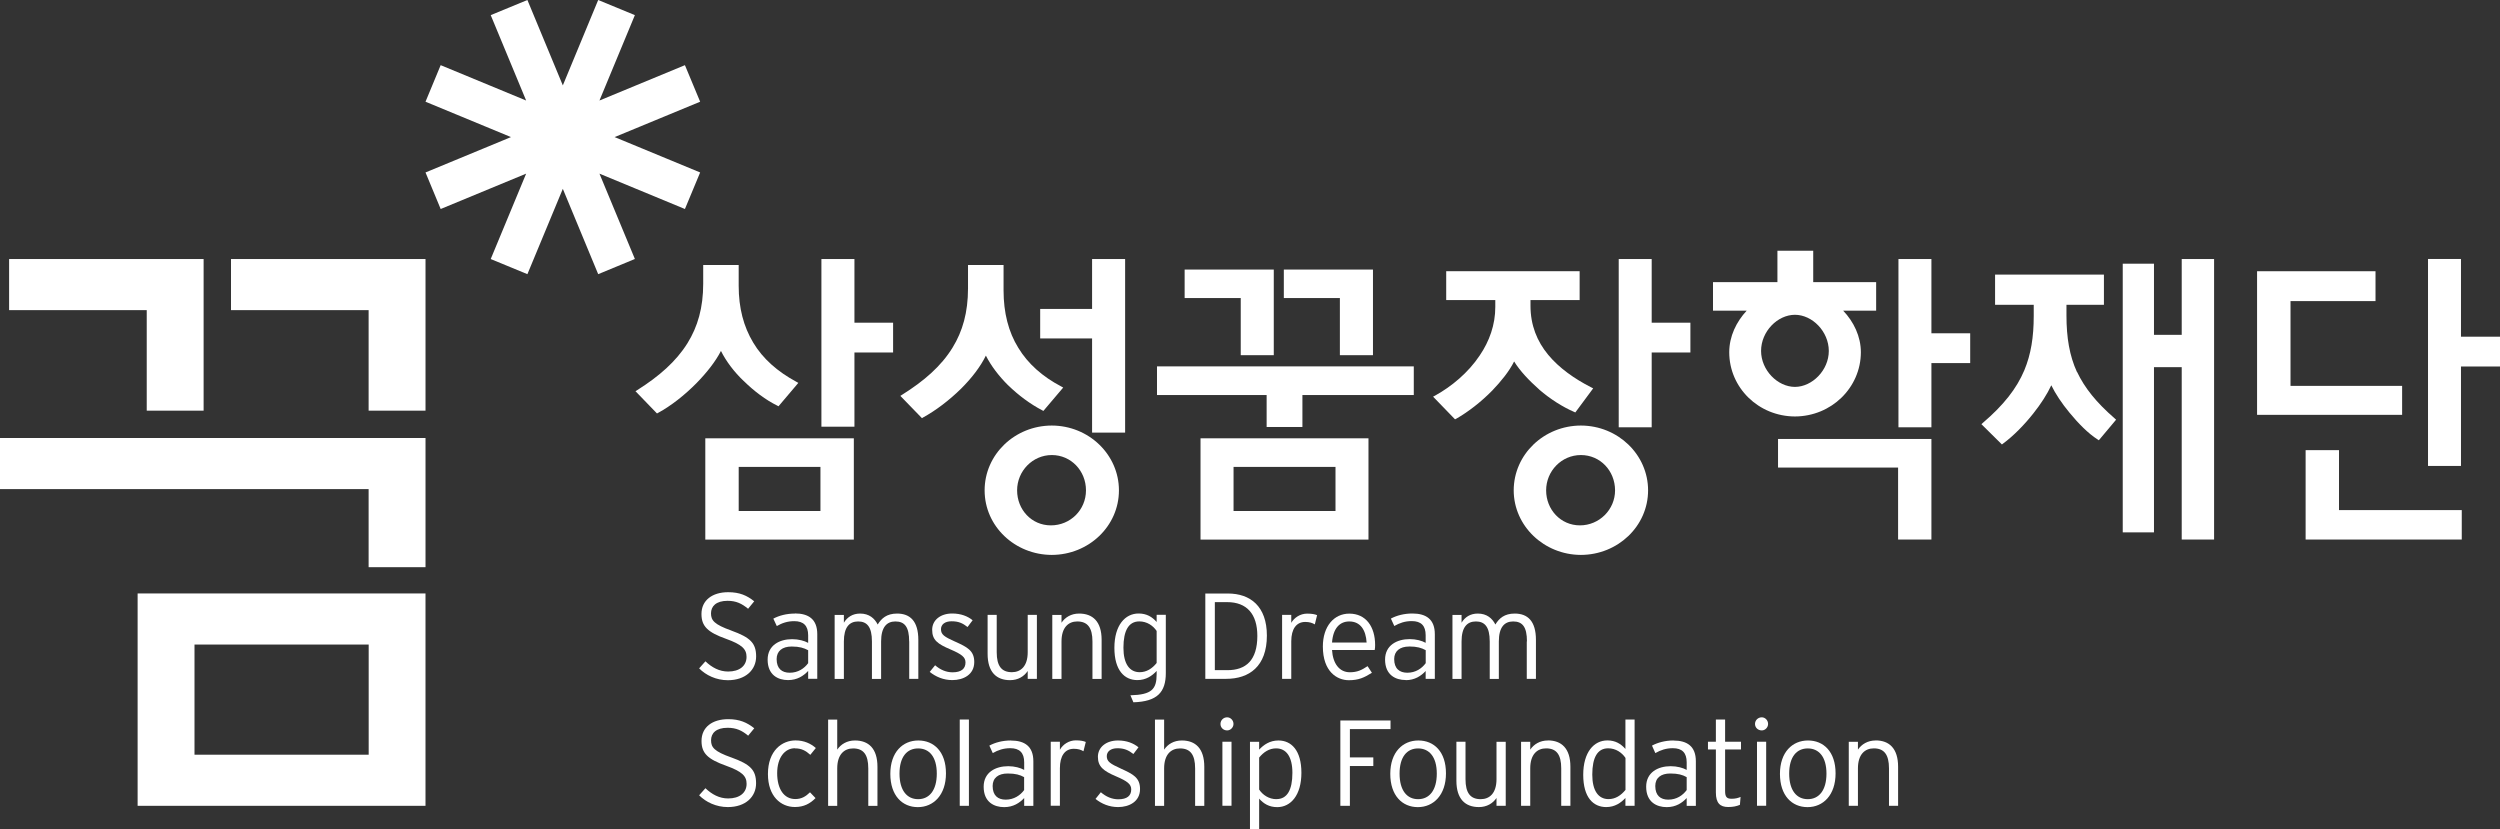 <svg width="205" height="68" viewBox="0 0 205 68" fill="none" xmlns="http://www.w3.org/2000/svg">
<rect x="0" y="0" width="205" height="68" fill="#333333" stroke="none"/>
<g clip-path="url(#clip0_13_658)">
<path d="M59.968 51.705C58.567 51.205 58.302 50.871 58.302 50.297C58.302 49.723 58.705 49.267 59.663 49.267C60.366 49.267 60.833 49.497 61.344 49.919L61.846 49.306C61.256 48.835 60.656 48.56 59.712 48.56C58.405 48.56 57.52 49.227 57.52 50.346C57.52 51.357 58.032 51.848 59.545 52.387C60.828 52.849 61.216 53.217 61.216 53.864C61.216 54.605 60.636 55.066 59.708 55.066C58.985 55.066 58.376 54.733 57.845 54.227L57.329 54.806C57.879 55.366 58.729 55.778 59.683 55.778C61.143 55.778 62.003 54.924 62.003 53.83C62.003 52.736 61.526 52.27 59.973 51.71L59.968 51.705Z" fill="white"/>
<path d="M65.178 50.312C64.495 50.312 63.875 50.479 63.413 50.729L63.698 51.337C64.126 51.087 64.578 50.935 65.129 50.935C65.895 50.935 66.269 51.313 66.269 52.098V52.716C65.959 52.544 65.482 52.412 64.957 52.412C63.919 52.412 62.946 52.912 62.946 54.09C62.946 55.356 63.806 55.768 64.622 55.768C65.379 55.768 65.895 55.415 66.269 55.017V55.66H67.016V52C67.016 50.783 66.308 50.302 65.178 50.302V50.312ZM66.269 54.379C65.949 54.816 65.438 55.164 64.76 55.164C64.116 55.164 63.684 54.826 63.684 54.046C63.684 53.388 64.145 53.015 64.917 53.015C65.556 53.015 65.925 53.133 66.269 53.32V54.384V54.379Z" fill="white"/>
<path d="M74.556 52.593V55.665H75.303V52.471C75.303 50.94 74.634 50.312 73.563 50.312C72.708 50.312 72.28 50.709 71.97 51.21C71.72 50.709 71.272 50.312 70.53 50.312C69.911 50.312 69.469 50.611 69.198 51.063V50.425H68.441V55.67H69.198V52.598C69.198 51.435 69.646 50.959 70.368 50.959C71.091 50.959 71.499 51.396 71.499 52.598V55.67H72.251V52.598C72.251 51.435 72.708 50.959 73.42 50.959C74.177 50.959 74.551 51.396 74.551 52.598L74.556 52.593Z" fill="white"/>
<path d="M78.316 52.613C77.426 52.211 77.161 52.039 77.161 51.593C77.161 51.21 77.475 50.945 78.031 50.945C78.586 50.945 78.93 51.092 79.338 51.416L79.756 50.861C79.358 50.533 78.797 50.307 78.08 50.307C77.121 50.307 76.438 50.847 76.438 51.642C76.438 52.481 76.876 52.8 77.933 53.251C78.861 53.648 79.171 53.889 79.171 54.321C79.171 54.831 78.832 55.13 78.109 55.13C77.588 55.13 77.097 54.919 76.679 54.551L76.237 55.096C76.738 55.498 77.367 55.768 78.09 55.768C78.999 55.768 79.889 55.321 79.889 54.286C79.889 53.349 79.309 53.059 78.311 52.608L78.316 52.613Z" fill="white"/>
<path d="M84.272 53.486C84.272 54.635 83.698 55.12 82.975 55.12C82.13 55.12 81.731 54.615 81.731 53.486V50.42H80.984V53.614C80.984 55.12 81.717 55.773 82.823 55.773C83.486 55.773 83.973 55.464 84.272 55.022V55.665H85.025V50.42H84.272V53.486Z" fill="white"/>
<path d="M90.333 55.665V52.471C90.333 50.959 89.6 50.312 88.49 50.312C87.831 50.312 87.339 50.621 87.044 51.063V50.425H86.288V55.67H87.044V52.598C87.044 51.45 87.61 50.959 88.337 50.959C89.178 50.959 89.581 51.47 89.581 52.598V55.67H90.333V55.665Z" fill="white"/>
<path d="M92.697 57.019L92.938 57.588C94.889 57.529 95.597 56.769 95.597 55.189V50.415H94.845V51.004C94.476 50.582 94.024 50.307 93.365 50.307C92.265 50.307 91.38 51.264 91.38 53.123C91.38 54.983 92.215 55.768 93.262 55.768C93.975 55.768 94.476 55.415 94.845 55.017V55.287C94.845 56.509 94.447 56.97 92.692 57.014L92.697 57.019ZM93.454 55.12C92.623 55.12 92.122 54.433 92.122 53.114C92.122 51.705 92.55 50.955 93.424 50.955C94.049 50.955 94.555 51.303 94.845 51.74V54.365C94.476 54.826 94.014 55.12 93.454 55.12Z" fill="white"/>
<path d="M103.884 52.117C103.884 49.718 102.527 48.668 100.689 48.668H98.836V55.665H100.551C102.424 55.665 103.884 54.654 103.884 52.117ZM99.617 49.375H100.63C102.242 49.375 103.102 50.356 103.102 52.142C103.102 54.154 102.158 54.953 100.65 54.953H99.617V49.375Z" fill="white"/>
<path d="M105.884 51.068V50.42H105.132V55.665H105.884V52.584C105.884 51.583 106.297 50.999 107.029 50.999C107.378 50.999 107.604 51.077 107.815 51.2L108.002 50.444C107.825 50.366 107.575 50.317 107.181 50.317C106.616 50.317 106.12 50.655 105.884 51.072V51.068Z" fill="white"/>
<path d="M112.495 55.164L112.141 54.625C111.659 54.944 111.3 55.125 110.686 55.125C109.831 55.125 109.295 54.414 109.226 53.3H112.726C112.75 53.177 112.76 53.069 112.76 52.893C112.76 51.396 112.013 50.317 110.642 50.317C109.393 50.317 108.474 51.352 108.474 53.015C108.474 55.081 109.644 55.778 110.607 55.778C111.399 55.778 111.861 55.567 112.495 55.169V55.164ZM110.642 50.959C111.561 50.959 112.003 51.671 112.062 52.687H109.226C109.315 51.514 109.86 50.959 110.642 50.959Z" fill="white"/>
<path d="M115.267 55.773C116.019 55.773 116.535 55.42 116.904 55.022V55.665H117.656V52.005C117.656 50.788 116.948 50.307 115.817 50.307C115.134 50.307 114.515 50.474 114.053 50.724L114.333 51.332C114.766 51.082 115.213 50.93 115.763 50.93C116.535 50.93 116.904 51.308 116.904 52.093V52.711C116.594 52.539 116.122 52.407 115.596 52.407C114.554 52.407 113.576 52.907 113.576 54.085C113.576 55.351 114.441 55.763 115.262 55.763L115.267 55.773ZM115.557 53.011C116.196 53.011 116.569 53.128 116.909 53.315V54.379C116.589 54.816 116.078 55.164 115.4 55.164C114.761 55.164 114.323 54.826 114.323 54.046C114.323 53.388 114.79 53.015 115.557 53.015V53.011Z" fill="white"/>
<path d="M125.195 52.593V55.665H125.947V52.471C125.947 50.94 125.279 50.312 124.207 50.312C123.357 50.312 122.924 50.709 122.62 51.21C122.369 50.709 121.922 50.312 121.18 50.312C120.555 50.312 120.118 50.611 119.848 51.063V50.425H119.101V55.67H119.848V52.598C119.848 51.435 120.3 50.959 121.022 50.959C121.745 50.959 122.158 51.396 122.158 52.598V55.67H122.905V52.598C122.905 51.435 123.362 50.959 124.079 50.959C124.836 50.959 125.21 51.396 125.21 52.598L125.195 52.593Z" fill="white"/>
<path d="M59.968 62.112C58.562 61.612 58.307 61.283 58.307 60.704C58.307 60.125 58.71 59.678 59.668 59.678C60.371 59.678 60.843 59.904 61.349 60.326L61.85 59.718C61.261 59.252 60.656 58.972 59.717 58.972C58.405 58.972 57.525 59.629 57.525 60.758C57.525 61.769 58.036 62.254 59.55 62.794C60.833 63.26 61.221 63.623 61.221 64.276C61.221 65.012 60.641 65.473 59.708 65.473C58.985 65.473 58.376 65.139 57.845 64.634L57.329 65.213C57.879 65.772 58.729 66.18 59.683 66.18C61.143 66.18 61.998 65.331 61.998 64.232C61.998 63.133 61.521 62.672 59.973 62.112H59.968Z" fill="white"/>
<path d="M65.188 61.366C65.719 61.366 66.068 61.553 66.446 61.896L66.898 61.337C66.485 60.974 65.94 60.714 65.237 60.714C64.136 60.714 62.971 61.533 62.971 63.471C62.971 65.301 64.028 66.175 65.183 66.175C65.92 66.175 66.431 65.895 66.874 65.444L66.421 64.968C66.063 65.316 65.724 65.522 65.212 65.522C64.284 65.522 63.728 64.693 63.728 63.403C63.728 62.112 64.362 61.356 65.183 61.356L65.188 61.366Z" fill="white"/>
<path d="M70.108 60.719C69.449 60.719 68.953 61.028 68.653 61.469V59.006H67.906V66.082H68.653V63.01C68.653 61.862 69.228 61.371 69.955 61.371C70.801 61.371 71.199 61.877 71.199 63.01V66.082H71.951V62.877C71.951 61.371 71.219 60.719 70.108 60.719Z" fill="white"/>
<path d="M75.303 60.719C74.025 60.719 73.007 61.675 73.007 63.456C73.007 65.238 73.985 66.185 75.263 66.185C76.541 66.185 77.569 65.198 77.569 63.417C77.569 61.636 76.581 60.719 75.303 60.719ZM75.288 65.532C74.374 65.532 73.759 64.816 73.759 63.437C73.759 62.058 74.374 61.371 75.288 61.371C76.202 61.371 76.817 62.058 76.817 63.437C76.817 64.816 76.197 65.532 75.288 65.532Z" fill="white"/>
<path d="M79.451 59.001H78.699V66.077H79.451V59.001Z" fill="white"/>
<path d="M82.887 60.719C82.204 60.719 81.584 60.89 81.127 61.141L81.407 61.754C81.84 61.504 82.292 61.352 82.842 61.352C83.609 61.352 83.983 61.734 83.983 62.51V63.133C83.673 62.961 83.201 62.828 82.675 62.828C81.633 62.828 80.66 63.329 80.66 64.511C80.66 65.777 81.52 66.185 82.341 66.185C83.093 66.185 83.609 65.836 83.983 65.439V66.082H84.735V62.426C84.735 61.2 84.022 60.724 82.892 60.724L82.887 60.719ZM83.978 64.786C83.663 65.218 83.142 65.571 82.469 65.571C81.83 65.571 81.397 65.233 81.397 64.453C81.397 63.79 81.859 63.427 82.631 63.427C83.27 63.427 83.639 63.535 83.978 63.726V64.786Z" fill="white"/>
<path d="M86.912 61.479V60.822H86.16V66.072H86.912V62.99C86.912 61.994 87.315 61.401 88.052 61.401C88.406 61.401 88.632 61.479 88.844 61.602L89.035 60.841C88.854 60.763 88.608 60.709 88.215 60.709C87.654 60.709 87.148 61.047 86.917 61.474L86.912 61.479Z" fill="white"/>
<path d="M91.915 63.025C91.026 62.622 90.756 62.441 90.756 62.004C90.756 61.626 91.075 61.356 91.626 61.356C92.176 61.356 92.53 61.509 92.938 61.828L93.356 61.278C92.953 60.949 92.397 60.719 91.675 60.719C90.721 60.719 90.028 61.258 90.028 62.058C90.028 62.858 90.471 63.216 91.522 63.663C92.451 64.06 92.761 64.305 92.761 64.732C92.761 65.247 92.422 65.542 91.704 65.542C91.178 65.542 90.692 65.331 90.269 64.963L89.832 65.512C90.333 65.915 90.962 66.18 91.684 66.18C92.594 66.18 93.483 65.728 93.483 64.703C93.483 63.761 92.903 63.476 91.911 63.025H91.915Z" fill="white"/>
<path d="M96.914 60.719C96.245 60.719 95.759 61.028 95.459 61.469V59.006H94.707V66.082H95.459V63.01C95.459 61.862 96.029 61.371 96.761 61.371C97.602 61.371 98 61.877 98 63.01V66.082H98.752V62.877C98.752 61.371 98.025 60.719 96.914 60.719Z" fill="white"/>
<path d="M100.984 60.822H100.237V66.072H100.984V60.822Z" fill="white"/>
<path d="M100.625 58.82C100.32 58.82 100.079 59.06 100.079 59.364C100.079 59.669 100.32 59.894 100.625 59.894C100.905 59.894 101.146 59.649 101.146 59.364C101.146 59.06 100.905 58.82 100.625 58.82Z" fill="white"/>
<path d="M104.832 60.719C104.124 60.719 103.623 61.072 103.25 61.469V60.827H102.498V68.005H103.25V65.488C103.618 65.905 104.07 66.185 104.734 66.185C105.83 66.185 106.715 65.223 106.715 63.368C106.715 61.514 105.879 60.719 104.832 60.719ZM104.67 65.532C104.051 65.532 103.54 65.184 103.25 64.742V62.122C103.618 61.666 104.08 61.366 104.641 61.366C105.476 61.366 105.977 62.053 105.977 63.373C105.977 64.781 105.545 65.527 104.675 65.527L104.67 65.532Z" fill="white"/>
<path d="M110.691 59.786H114.023V59.08H109.909V66.077H110.691V62.814H112.612V62.107H110.691V59.786Z" fill="white"/>
<path d="M116.304 60.719C115.026 60.719 114.003 61.675 114.003 63.456C114.003 65.238 114.986 66.185 116.264 66.185C117.542 66.185 118.569 65.198 118.569 63.417C118.569 61.636 117.591 60.719 116.304 60.719ZM116.284 65.532C115.37 65.532 114.765 64.816 114.765 63.437C114.765 62.058 115.375 61.371 116.284 61.371C117.193 61.371 117.817 62.058 117.817 63.437C117.817 64.816 117.198 65.532 116.284 65.532Z" fill="white"/>
<path d="M122.713 63.893C122.713 65.041 122.148 65.532 121.415 65.532C120.575 65.532 120.172 65.027 120.172 63.893V60.822H119.425V64.021C119.425 65.527 120.157 66.18 121.268 66.18C121.922 66.18 122.413 65.876 122.713 65.434V66.077H123.47V60.827H122.713V63.898V63.893Z" fill="white"/>
<path d="M126.93 60.719C126.271 60.719 125.78 61.028 125.48 61.469V60.827H124.728V66.077H125.48V63.005C125.48 61.857 126.05 61.366 126.783 61.366C127.623 61.366 128.021 61.872 128.021 63.005V66.077H128.773V62.873C128.773 61.366 128.041 60.714 126.93 60.714V60.719Z" fill="white"/>
<path d="M133.29 61.42C132.917 60.998 132.469 60.714 131.806 60.714C130.705 60.714 129.825 61.67 129.825 63.535C129.825 65.4 130.656 66.18 131.708 66.18C132.42 66.18 132.917 65.831 133.285 65.434V66.077H134.037V59.001H133.285V61.42H133.29ZM133.29 64.772C132.917 65.228 132.46 65.527 131.899 65.527C131.069 65.527 130.567 64.84 130.567 63.52C130.567 62.107 130.995 61.361 131.87 61.361C132.489 61.361 132.995 61.71 133.29 62.151V64.767V64.772Z" fill="white"/>
<path d="M137.222 60.719C136.544 60.719 135.925 60.89 135.463 61.141L135.738 61.754C136.17 61.504 136.623 61.352 137.173 61.352C137.94 61.352 138.308 61.734 138.308 62.51V63.133C137.999 62.961 137.527 62.828 136.996 62.828C135.959 62.828 134.986 63.329 134.986 64.511C134.986 65.777 135.851 66.185 136.672 66.185C137.424 66.185 137.94 65.836 138.308 65.439V66.082H139.06V62.426C139.06 61.2 138.353 60.724 137.217 60.724L137.222 60.719ZM138.308 64.786C137.989 65.218 137.483 65.571 136.795 65.571C136.161 65.571 135.733 65.233 135.733 64.453C135.733 63.79 136.19 63.427 136.962 63.427C137.601 63.427 137.974 63.535 138.308 63.726V64.786Z" fill="white"/>
<path d="M141.459 59.001H140.702V60.822H140.053V61.455H140.702V64.992C140.702 65.861 141.056 66.175 141.71 66.175C142.103 66.175 142.383 66.116 142.673 65.998L142.727 65.35C142.486 65.449 142.29 65.498 141.985 65.498C141.587 65.498 141.459 65.336 141.459 64.87V61.455H142.761V60.822H141.459V59.001Z" fill="white"/>
<path d="M144.467 58.82C144.157 58.82 143.911 59.06 143.911 59.364C143.911 59.669 144.157 59.894 144.467 59.894C144.747 59.894 144.983 59.649 144.983 59.364C144.983 59.06 144.742 58.82 144.467 58.82Z" fill="white"/>
<path d="M144.826 60.822H144.074V66.072H144.826V60.822Z" fill="white"/>
<path d="M148.256 60.719C146.978 60.719 145.956 61.675 145.956 63.456C145.956 65.238 146.934 66.185 148.217 66.185C149.5 66.185 150.517 65.198 150.517 63.417C150.517 61.636 149.534 60.719 148.256 60.719ZM148.237 65.532C147.327 65.532 146.713 64.816 146.713 63.437C146.713 62.058 147.327 61.371 148.237 61.371C149.146 61.371 149.77 62.058 149.77 63.437C149.77 64.816 149.151 65.532 148.237 65.532Z" fill="white"/>
<path d="M153.805 60.719C153.147 60.719 152.655 61.028 152.351 61.469V60.827H151.599V66.077H152.351V63.005C152.351 61.857 152.921 61.366 153.653 61.366C154.494 61.366 154.897 61.872 154.897 63.005V66.077H155.644V62.873C155.644 61.366 154.911 60.714 153.805 60.714V60.719Z" fill="white"/>
<path d="M86.244 34.895C83.226 34.9 80.739 37.255 80.739 40.209C80.739 43.163 83.226 45.494 86.244 45.503C89.291 45.494 91.753 43.134 91.753 40.209C91.753 37.285 89.291 34.9 86.244 34.895ZM86.17 43.08C84.592 43.08 83.403 41.794 83.403 40.209C83.403 38.624 84.676 37.314 86.249 37.314C87.821 37.314 89.05 38.6 89.05 40.209C89.05 41.819 87.762 43.08 86.175 43.08H86.17Z" fill="white"/>
<path d="M60.985 31.24C61.826 32.069 62.789 32.795 63.738 33.262L63.836 33.316L65.463 31.397L65.306 31.309C63.762 30.475 62.553 29.42 61.762 28.09C60.976 26.78 60.572 25.259 60.572 23.439V21.731H57.663V23.257C57.663 25.23 57.216 26.78 56.375 28.139C55.436 29.645 54.045 30.857 52.266 31.981L52.109 32.079L53.873 33.904L53.972 33.85C55.023 33.281 56.139 32.403 57.108 31.422C57.948 30.563 58.675 29.645 59.118 28.777C59.545 29.631 60.199 30.499 60.985 31.245V31.24Z" fill="white"/>
<path d="M57.835 44.247H70.014V35.941H57.835V44.247ZM60.573 38.286H67.277V41.902H60.573V38.286Z" fill="white"/>
<path d="M98.443 44.247H112.215V35.941H98.443V44.247ZM101.151 38.286H109.511V41.902H101.151V38.286Z" fill="white"/>
<path d="M70.064 21.241H67.356V34.989H70.064V28.904H73.234V26.461H70.064V21.241Z" fill="white"/>
<path d="M126.212 31.942C127.102 32.712 128.119 33.36 129.078 33.777L129.176 33.821L130.641 31.844L130.483 31.765C129.088 31.054 127.844 30.17 126.95 29.091C126.04 27.992 125.5 26.667 125.5 25.073V24.606H129.53V22.241H118.589V24.606H122.614V25.176C122.614 26.628 122.133 27.982 121.332 29.155C120.393 30.563 119.022 31.696 117.69 32.432L117.513 32.526L119.312 34.385L119.41 34.336C120.378 33.787 121.45 32.957 122.364 32.025C123.096 31.26 123.755 30.45 124.158 29.64C124.644 30.426 125.391 31.211 126.217 31.942H126.212Z" fill="white"/>
<path d="M145.799 38.34H155.644V44.242H158.376V35.995H145.799V38.34Z" fill="white"/>
<path d="M152.591 28.885C152.591 27.585 152.006 26.387 151.141 25.475H153.844V23.134H148.684V20.558H145.749V23.134H140.466V25.475H143.228C142.383 26.387 141.798 27.575 141.798 28.885C141.798 31.785 144.191 34.14 147.185 34.15C150.178 34.14 152.586 31.785 152.591 28.885ZM144.408 28.777C144.408 27.172 145.764 25.813 147.185 25.813C148.605 25.813 149.957 27.177 149.962 28.777C149.962 30.357 148.605 31.721 147.185 31.726C145.759 31.721 144.413 30.357 144.408 28.777Z" fill="white"/>
<path d="M158.376 21.241H155.673V35.038H158.376V29.773H161.556V27.329H158.376V21.241Z" fill="white"/>
<path d="M135.438 21.241H132.735V35.038H135.438V28.904H138.613V26.461H135.438V21.241Z" fill="white"/>
<path d="M89.551 25.333H85.295V27.752H89.551V35.474H92.26V21.241H89.551V25.333Z" fill="white"/>
<path d="M82.675 31.598C83.52 32.422 84.508 33.149 85.452 33.639L85.555 33.698L87.182 31.78L87.025 31.692C85.482 30.882 84.297 29.832 83.501 28.522C82.695 27.222 82.292 25.642 82.292 23.821V21.731H79.377V23.645C79.377 25.617 78.935 27.163 78.114 28.497C77.18 30.028 75.76 31.25 73.981 32.364L73.828 32.462L75.602 34.292L75.691 34.233C76.738 33.659 77.829 32.83 78.797 31.883C79.672 31.014 80.4 30.067 80.842 29.16C81.26 29.989 81.899 30.833 82.675 31.603V31.598Z" fill="white"/>
<path d="M129.633 34.895C126.615 34.9 124.128 37.255 124.124 40.209C124.128 43.134 126.611 45.494 129.633 45.503C132.676 45.494 135.143 43.134 135.143 40.209C135.143 37.285 132.676 34.9 129.633 34.895ZM129.555 43.08C127.982 43.08 126.783 41.794 126.783 40.209C126.783 38.624 128.051 37.314 129.633 37.314C131.216 37.314 132.43 38.6 132.435 40.209C132.435 41.789 131.142 43.08 129.555 43.08Z" fill="white"/>
<path d="M101.741 29.125H104.449V22.104H97.14V24.44H101.741V29.125Z" fill="white"/>
<path d="M109.87 29.125H112.583V22.104H105.274V24.44H109.87V29.125Z" fill="white"/>
<path d="M178.901 27.457H176.626V21.623H174.065V43.654H176.626V30.107H178.901V44.242H181.555V21.241H178.901V27.457Z" fill="white"/>
<path d="M170.31 30.504C169.701 29.174 169.45 27.688 169.45 25.863V24.994H172.522V22.516H163.596V24.994H166.766V25.912C166.766 27.639 166.54 29.052 165.995 30.362C165.361 31.868 164.294 33.222 162.594 34.675L162.476 34.783L164.157 36.446L164.26 36.367C165.105 35.744 165.99 34.842 166.727 33.909C167.351 33.124 167.877 32.31 168.206 31.593C168.546 32.29 169.076 33.09 169.696 33.836C170.413 34.709 171.224 35.538 172.001 36.034L172.104 36.102L173.52 34.415L173.407 34.312C171.883 32.987 170.939 31.804 170.32 30.499L170.31 30.504Z" fill="white"/>
<path d="M94.874 32.393H103.864V35.013H106.798V32.393H115.93V30.043H94.874V32.393Z" fill="white"/>
<path d="M196.974 31.642H187.822V24.69H194.792V22.241H185.08V34.017H196.974V31.642Z" fill="white"/>
<path d="M191.798 36.912H189.061V44.242H201.864V41.828H191.798V36.912Z" fill="white"/>
<path d="M201.8 27.609V21.236H199.097V38.207H201.8V30.053H205V27.609H201.8Z" fill="white"/>
<path d="M57.412 14.141L50.398 11.241L57.412 8.341L56.164 5.343L49.155 8.243L52.06 1.241L49.052 0L46.152 7.002L43.247 0L40.239 1.241L43.144 8.243L36.135 5.343L34.892 8.341L41.9 11.241L34.892 14.141L36.135 17.139L43.144 14.239L40.239 21.241L43.247 22.482L46.152 15.485L49.052 22.482L52.06 21.236L49.155 14.239L56.164 17.139L57.412 14.141Z" fill="white"/>
<path d="M12.032 33.674H16.696V21.241H0.747V25.431H12.032V33.674Z" fill="white"/>
<path d="M30.227 33.674H34.892V21.241H18.942V25.431H30.227V33.674Z" fill="white"/>
<path d="M0 40.106H30.227V46.509H34.892V35.916H0V40.106Z" fill="white"/>
<path d="M11.285 66.077H34.891V48.663H11.285V66.077ZM15.949 52.853H30.232V61.886H15.949V52.853Z" fill="white"/>
</g>
<defs>
<clipPath id="clip0_13_658">
<rect width="205" height="68" fill="white"/>
</clipPath>
</defs>
</svg>
